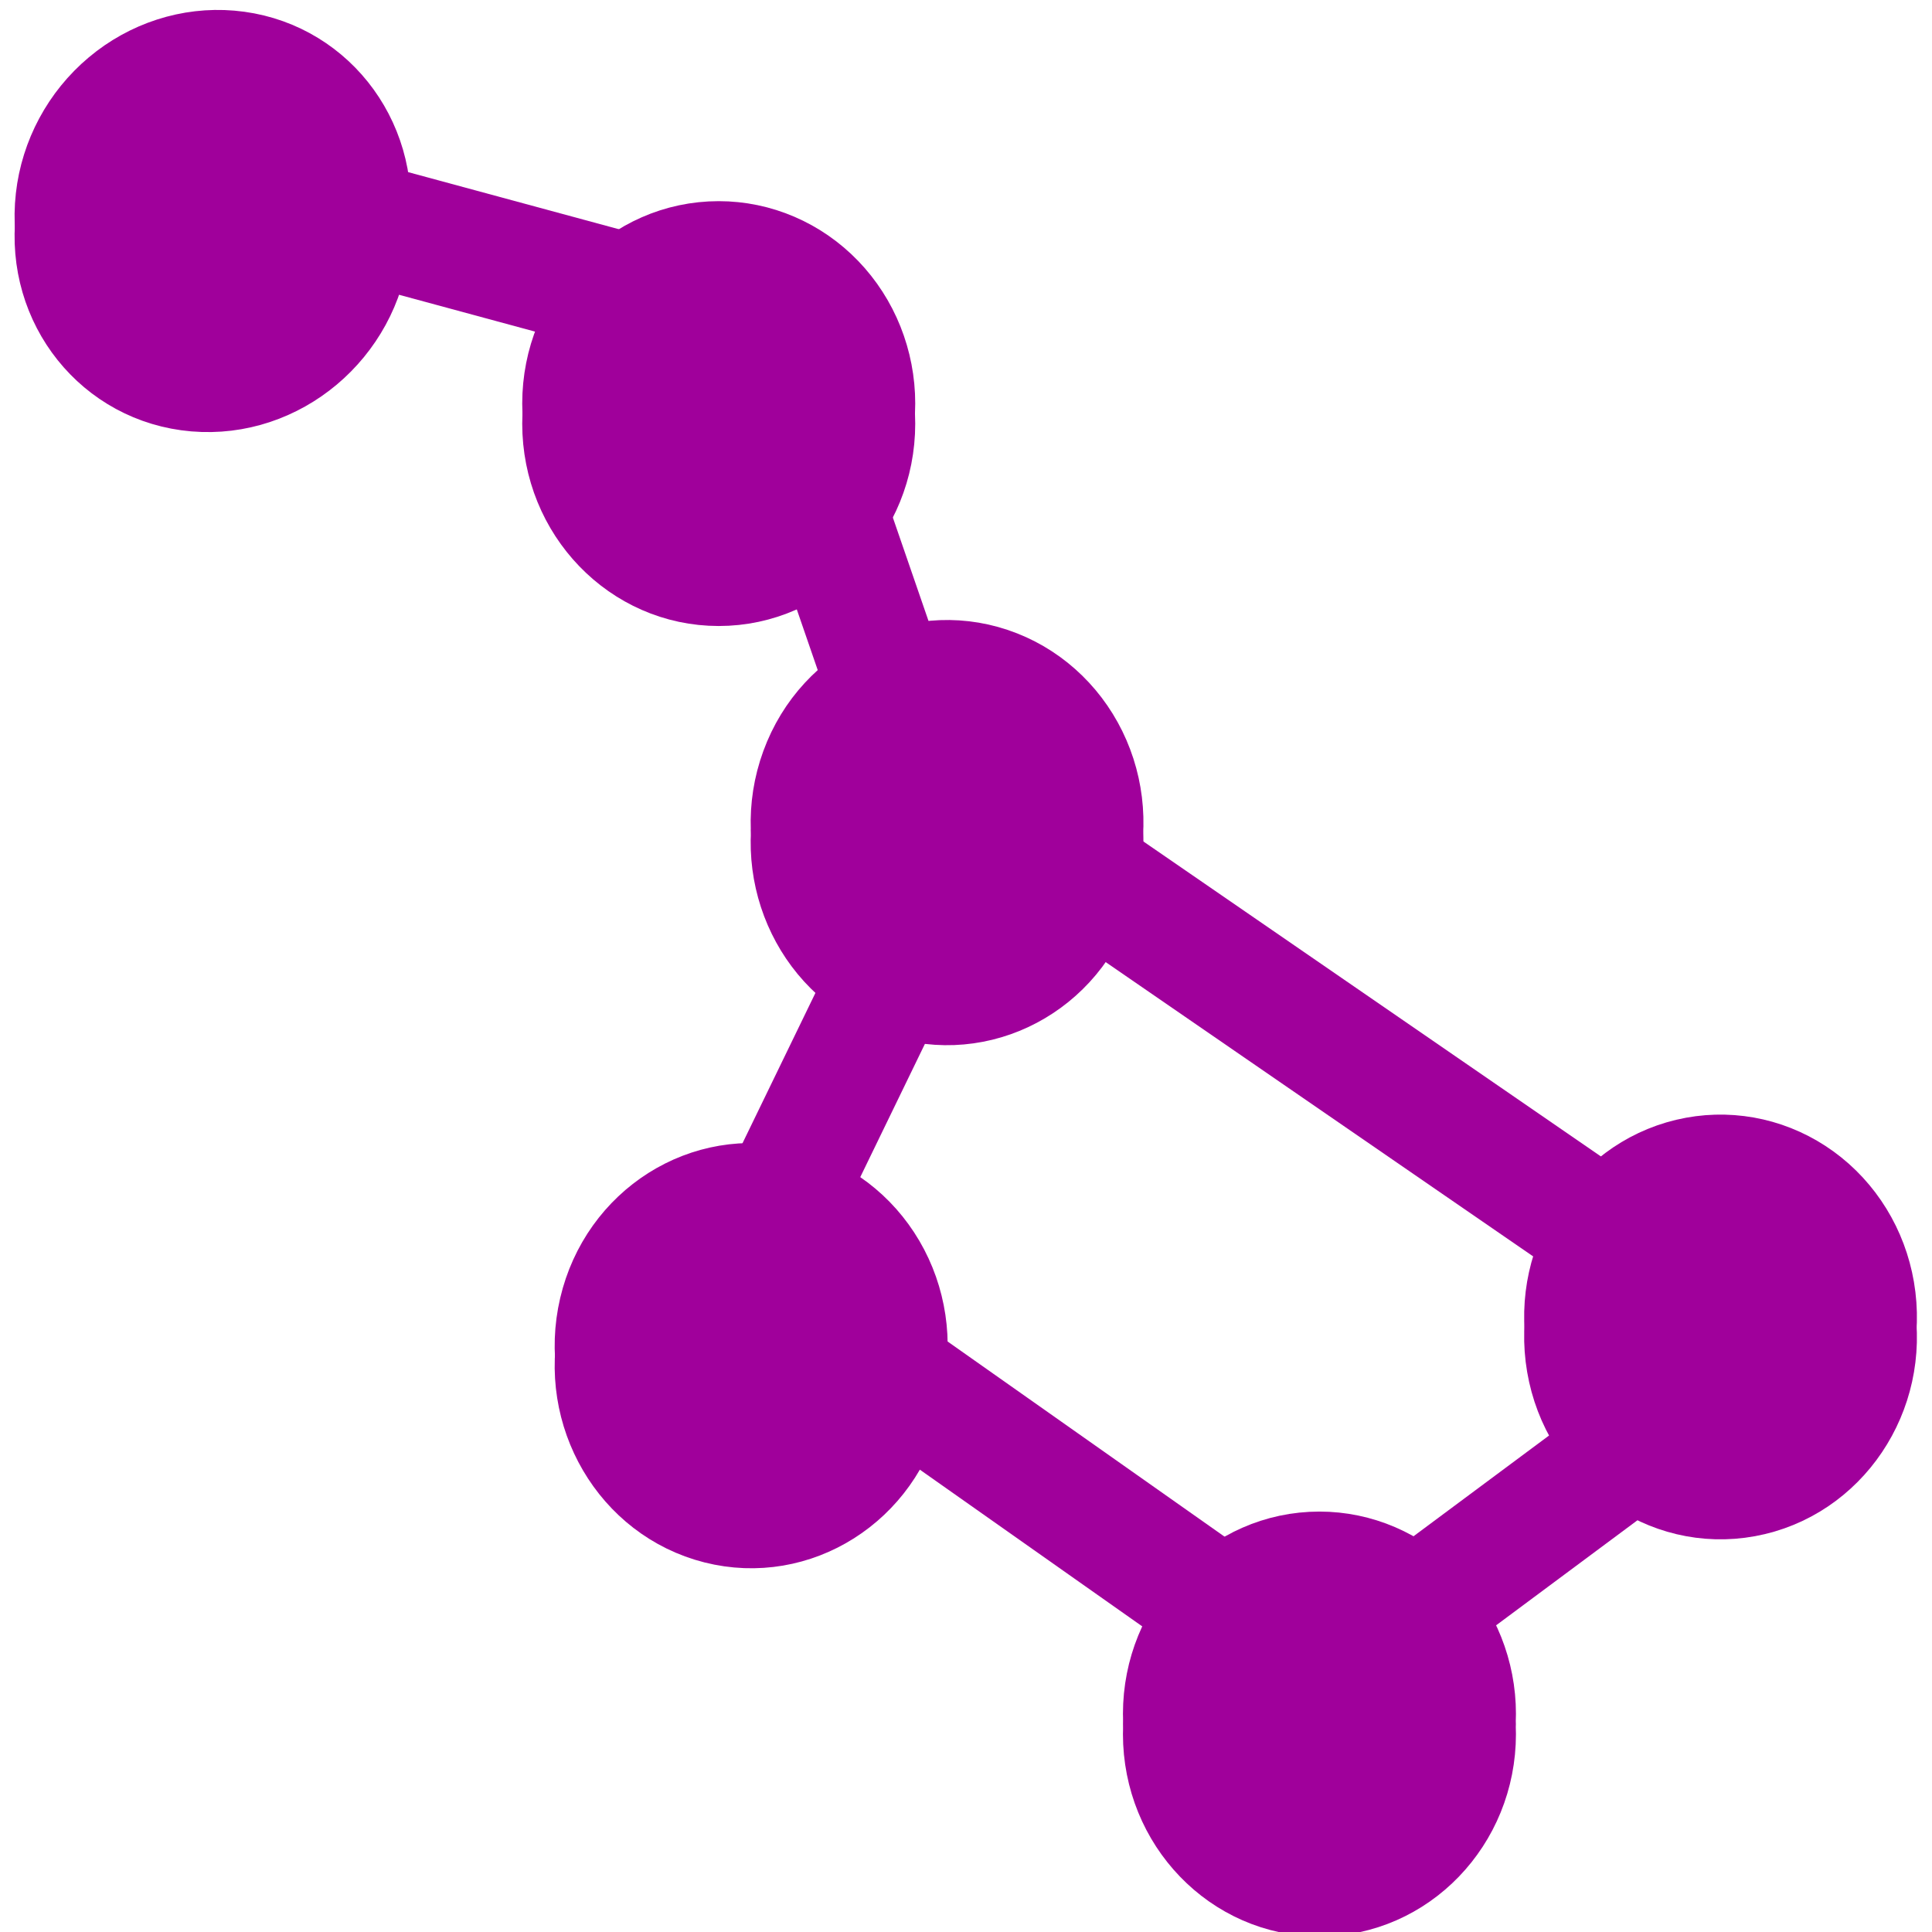 <svg version="1.1" viewBox="0.0 0.0 192.0 192.0" fill="none" stroke="none" stroke-linecap="square" stroke-miterlimit="10" xmlns:xlink="http://www.w3.org/1999/xlink" xmlns="http://www.w3.org/2000/svg"><clipPath id="p.0"><path d="m0 0l192.0 0l0 192.0l-192.0 0l0 -192.0z" clip-rule="nonzero"/></clipPath><g clip-path="url(#p.0)"><path fill="#000000" fill-opacity="0.0" d="m0 0l192.0 0l0 192.0l-192.0 0z" fill-rule="evenodd"/><g filter="url(#shadowFilter-p.1)"><use xlink:href="#p.1" transform="matrix(1.0 0.0 0.0 1.0 0.0 2.0)"/></g><defs><filter id="shadowFilter-p.1" filterUnits="userSpaceOnUse"><feGaussianBlur in="SourceAlpha" stdDeviation="2.0" result="blur"/><feComponentTransfer in="blur" color-interpolation-filters="sRGB"><feFuncR type="linear" slope="0" intercept="0.0"/><feFuncG type="linear" slope="0" intercept="0.0"/><feFuncB type="linear" slope="0" intercept="0.0"/><feFuncA type="linear" slope="0.5" intercept="0"/></feComponentTransfer></filter></defs><g id="p.1"><path fill="#a0009b" d="m19.348 36.885l0 0c-8.61 -0.731 -14.787 -8.451 -13.795 -17.244l0 0c0.476 -4.223 2.575 -8.133 5.836 -10.871c3.26 -2.738 7.415 -4.079 11.55 -3.728l0 0c8.61 0.731 14.787 8.451 13.795 17.244l0 0c-0.992 8.793 -8.775 15.329 -17.386 14.598z" fill-rule="evenodd"/><path stroke="#a0009b" stroke-width="8.0" stroke-linejoin="round" stroke-linecap="butt" d="m19.348 36.885l0 0c-8.61 -0.731 -14.787 -8.451 -13.795 -17.244l0 0c0.476 -4.223 2.575 -8.133 5.836 -10.871c3.26 -2.738 7.415 -4.079 11.55 -3.728l0 0c8.61 0.731 14.787 8.451 13.795 17.244l0 0c-0.992 8.793 -8.775 15.329 -17.386 14.598z" fill-rule="evenodd"/></g><g filter="url(#shadowFilter-p.2)"><use xlink:href="#p.2" transform="matrix(1.0 0.0 0.0 1.0 0.0 2.0)"/></g><defs><filter id="shadowFilter-p.2" filterUnits="userSpaceOnUse"><feGaussianBlur in="SourceAlpha" stdDeviation="2.0" result="blur"/><feComponentTransfer in="blur" color-interpolation-filters="sRGB"><feFuncR type="linear" slope="0" intercept="0.0"/><feFuncG type="linear" slope="0" intercept="0.0"/><feFuncB type="linear" slope="0" intercept="0.0"/><feFuncA type="linear" slope="0.5" intercept="0"/></feComponentTransfer></filter></defs><g id="p.2"><path fill="#a0009b" d="m155.71 133.674l0 0c-1.496 -8.758 4.13 -17.113 12.567 -18.661l0 0c4.051 -0.743 8.222 0.214 11.595 2.663c3.373 2.448 5.671 6.187 6.389 10.392l0 0c1.496 8.758 -4.13 17.113 -12.567 18.661l0 0c-8.436 1.548 -16.488 -4.297 -17.984 -13.055z" fill-rule="evenodd"/><path stroke="#a0009b" stroke-width="8.0" stroke-linejoin="round" stroke-linecap="butt" d="m155.71 133.674l0 0c-1.496 -8.758 4.13 -17.113 12.567 -18.661l0 0c4.051 -0.743 8.222 0.214 11.595 2.663c3.373 2.448 5.671 6.187 6.389 10.392l0 0c1.496 8.758 -4.13 17.113 -12.567 18.661l0 0c-8.436 1.548 -16.488 -4.297 -17.984 -13.055z" fill-rule="evenodd"/></g><g filter="url(#shadowFilter-p.3)"><use xlink:href="#p.3" transform="matrix(1.0 0.0 0.0 1.0 0.0 2.0)"/></g><defs><filter id="shadowFilter-p.3" filterUnits="userSpaceOnUse"><feGaussianBlur in="SourceAlpha" stdDeviation="2.0" result="blur"/><feComponentTransfer in="blur" color-interpolation-filters="sRGB"><feFuncR type="linear" slope="0" intercept="0.0"/><feFuncG type="linear" slope="0" intercept="0.0"/><feFuncB type="linear" slope="0" intercept="0.0"/><feFuncA type="linear" slope="0.5" intercept="0"/></feComponentTransfer></filter></defs><g id="p.3"><path fill="#a0009b" d="m59.566 129.912l0 0c2.026 -8.654 10.424 -13.963 18.756 -11.858l0 0c4.001 1.011 7.452 3.631 9.593 7.284c2.141 3.653 2.797 8.04 1.824 12.196l0 0c-2.026 8.654 -10.424 13.963 -18.756 11.858l0 0c-8.332 -2.105 -13.444 -10.826 -11.417 -19.48z" fill-rule="evenodd"/><path stroke="#a0009b" stroke-width="8.0" stroke-linejoin="round" stroke-linecap="butt" d="m59.566 129.912l0 0c2.026 -8.654 10.424 -13.963 18.756 -11.858l0 0c4.001 1.011 7.452 3.631 9.593 7.284c2.141 3.653 2.797 8.04 1.824 12.196l0 0c-2.026 8.654 -10.424 13.963 -18.756 11.858l0 0c-8.332 -2.105 -13.444 -10.826 -11.417 -19.48z" fill-rule="evenodd"/></g><g filter="url(#shadowFilter-p.4)"><use xlink:href="#p.4" transform="matrix(1.0 0.0 0.0 1.0 0.0 2.0)"/></g><defs><filter id="shadowFilter-p.4" filterUnits="userSpaceOnUse"><feGaussianBlur in="SourceAlpha" stdDeviation="2.0" result="blur"/><feComponentTransfer in="blur" color-interpolation-filters="sRGB"><feFuncR type="linear" slope="0" intercept="0.0"/><feFuncG type="linear" slope="0" intercept="0.0"/><feFuncB type="linear" slope="0" intercept="0.0"/><feFuncA type="linear" slope="0.5" intercept="0"/></feComponentTransfer></filter></defs><g id="p.4"><path fill="#a0009b" d="m115.597 170.328l0 0c0 -8.897 6.952 -16.11 15.528 -16.11l0 0c4.118 0 8.068 1.697 10.98 4.719c2.912 3.021 4.548 7.119 4.548 11.392l0 0c0 8.897 -6.952 16.11 -15.528 16.11l0 0c-8.576 0 -15.528 -7.213 -15.528 -16.11z" fill-rule="evenodd"/><path stroke="#a0009b" stroke-width="8.0" stroke-linejoin="round" stroke-linecap="butt" d="m115.597 170.328l0 0c0 -8.897 6.952 -16.11 15.528 -16.11l0 0c4.118 0 8.068 1.697 10.98 4.719c2.912 3.021 4.548 7.119 4.548 11.392l0 0c0 8.897 -6.952 16.11 -15.528 16.11l0 0c-8.576 0 -15.528 -7.213 -15.528 -16.11z" fill-rule="evenodd"/></g><g filter="url(#shadowFilter-p.5)"><use xlink:href="#p.5" transform="matrix(1.0 0.0 0.0 1.0 0.0 2.0)"/></g><defs><filter id="shadowFilter-p.5" filterUnits="userSpaceOnUse"><feGaussianBlur in="SourceAlpha" stdDeviation="2.0" result="blur"/><feComponentTransfer in="blur" color-interpolation-filters="sRGB"><feFuncR type="linear" slope="0" intercept="0.0"/><feFuncG type="linear" slope="0" intercept="0.0"/><feFuncB type="linear" slope="0" intercept="0.0"/><feFuncA type="linear" slope="0.5" intercept="0"/></feComponentTransfer></filter></defs><g id="p.5"><path fill="#a0009b" d="m79.616 76.011l0 0c3.044 -8.323 12.005 -12.504 20.016 -9.339l0 0c3.847 1.52 6.955 4.566 8.641 8.467c1.686 3.901 1.812 8.339 0.351 12.336l0 0c-3.044 8.323 -12.005 12.504 -20.016 9.339l0 0c-8.01 -3.166 -12.036 -12.48 -8.992 -20.803z" fill-rule="evenodd"/><path stroke="#a0009b" stroke-width="8.0" stroke-linejoin="round" stroke-linecap="butt" d="m79.616 76.011l0 0c3.044 -8.323 12.005 -12.504 20.016 -9.339l0 0c3.847 1.52 6.955 4.566 8.641 8.467c1.686 3.901 1.812 8.339 0.351 12.336l0 0c-3.044 8.323 -12.005 12.504 -20.016 9.339l0 0c-8.01 -3.166 -12.036 -12.48 -8.992 -20.803z" fill-rule="evenodd"/></g><g filter="url(#shadowFilter-p.6)"><use xlink:href="#p.6" transform="matrix(1.0 0.0 0.0 1.0 0.0 2.0)"/></g><defs><filter id="shadowFilter-p.6" filterUnits="userSpaceOnUse"><feGaussianBlur in="SourceAlpha" stdDeviation="2.0" result="blur"/><feComponentTransfer in="blur" color-interpolation-filters="sRGB"><feFuncR type="linear" slope="0" intercept="0.0"/><feFuncG type="linear" slope="0" intercept="0.0"/><feFuncB type="linear" slope="0" intercept="0.0"/><feFuncA type="linear" slope="0.5" intercept="0"/></feComponentTransfer></filter></defs><g id="p.6"><path fill="#a0009b" d="m55.898 40.101l0 0c0 -8.897 6.952 -16.11 15.528 -16.11l0 0c4.118 0 8.068 1.697 10.98 4.719c2.912 3.021 4.548 7.119 4.548 11.392l0 0c0 8.897 -6.952 16.11 -15.528 16.11l0 0c-8.576 0 -15.528 -7.213 -15.528 -16.11z" fill-rule="evenodd"/><path stroke="#a0009b" stroke-width="8.0" stroke-linejoin="round" stroke-linecap="butt" d="m55.898 40.101l0 0c0 -8.897 6.952 -16.11 15.528 -16.11l0 0c4.118 0 8.068 1.697 10.98 4.719c2.912 3.021 4.548 7.119 4.548 11.392l0 0c0 8.897 -6.952 16.11 -15.528 16.11l0 0c-8.576 0 -15.528 -7.213 -15.528 -16.11z" fill-rule="evenodd"/></g><path fill="#000000" fill-opacity="0.0" d="m36.734 22.286l23.717 6.425" fill-rule="evenodd"/><path stroke="#a0009b" stroke-width="12.0" stroke-linejoin="round" stroke-linecap="butt" d="m36.734 22.286l23.717 6.425" fill-rule="evenodd"/><path fill="#000000" fill-opacity="0.0" d="m82.405 51.493l5.354 15.528" fill-rule="evenodd"/><path stroke="#a0009b" stroke-width="12.0" stroke-linejoin="round" stroke-linecap="butt" d="m82.405 51.493l5.354 15.528" fill-rule="evenodd"/><path fill="#000000" fill-opacity="0.0" d="m88.608 96.814l-10.299 21.228" fill-rule="evenodd"/><path stroke="#a0009b" stroke-width="12.0" stroke-linejoin="round" stroke-linecap="butt" d="m88.608 96.814l-10.299 21.228" fill-rule="evenodd"/><path fill="#000000" fill-opacity="0.0" d="m89.74 137.534l30.394 21.417" fill-rule="evenodd"/><path stroke="#a0009b" stroke-width="12.0" stroke-linejoin="round" stroke-linecap="butt" d="m89.74 137.534l30.394 21.417" fill-rule="evenodd"/><path fill="#000000" fill-opacity="0.0" d="m142.104 158.936l20.0 -14.866" fill-rule="evenodd"/><path stroke="#a0009b" stroke-width="12.0" stroke-linejoin="round" stroke-linecap="butt" d="m142.104 158.936l20.0 -14.866" fill-rule="evenodd"/><path fill="#000000" fill-opacity="0.0" d="m158.269 121.64l-49.638 -34.173" fill-rule="evenodd"/><path stroke="#a0009b" stroke-width="12.0" stroke-linejoin="round" stroke-linecap="butt" d="m158.269 121.64l-49.638 -34.173" fill-rule="evenodd"/></g></svg>